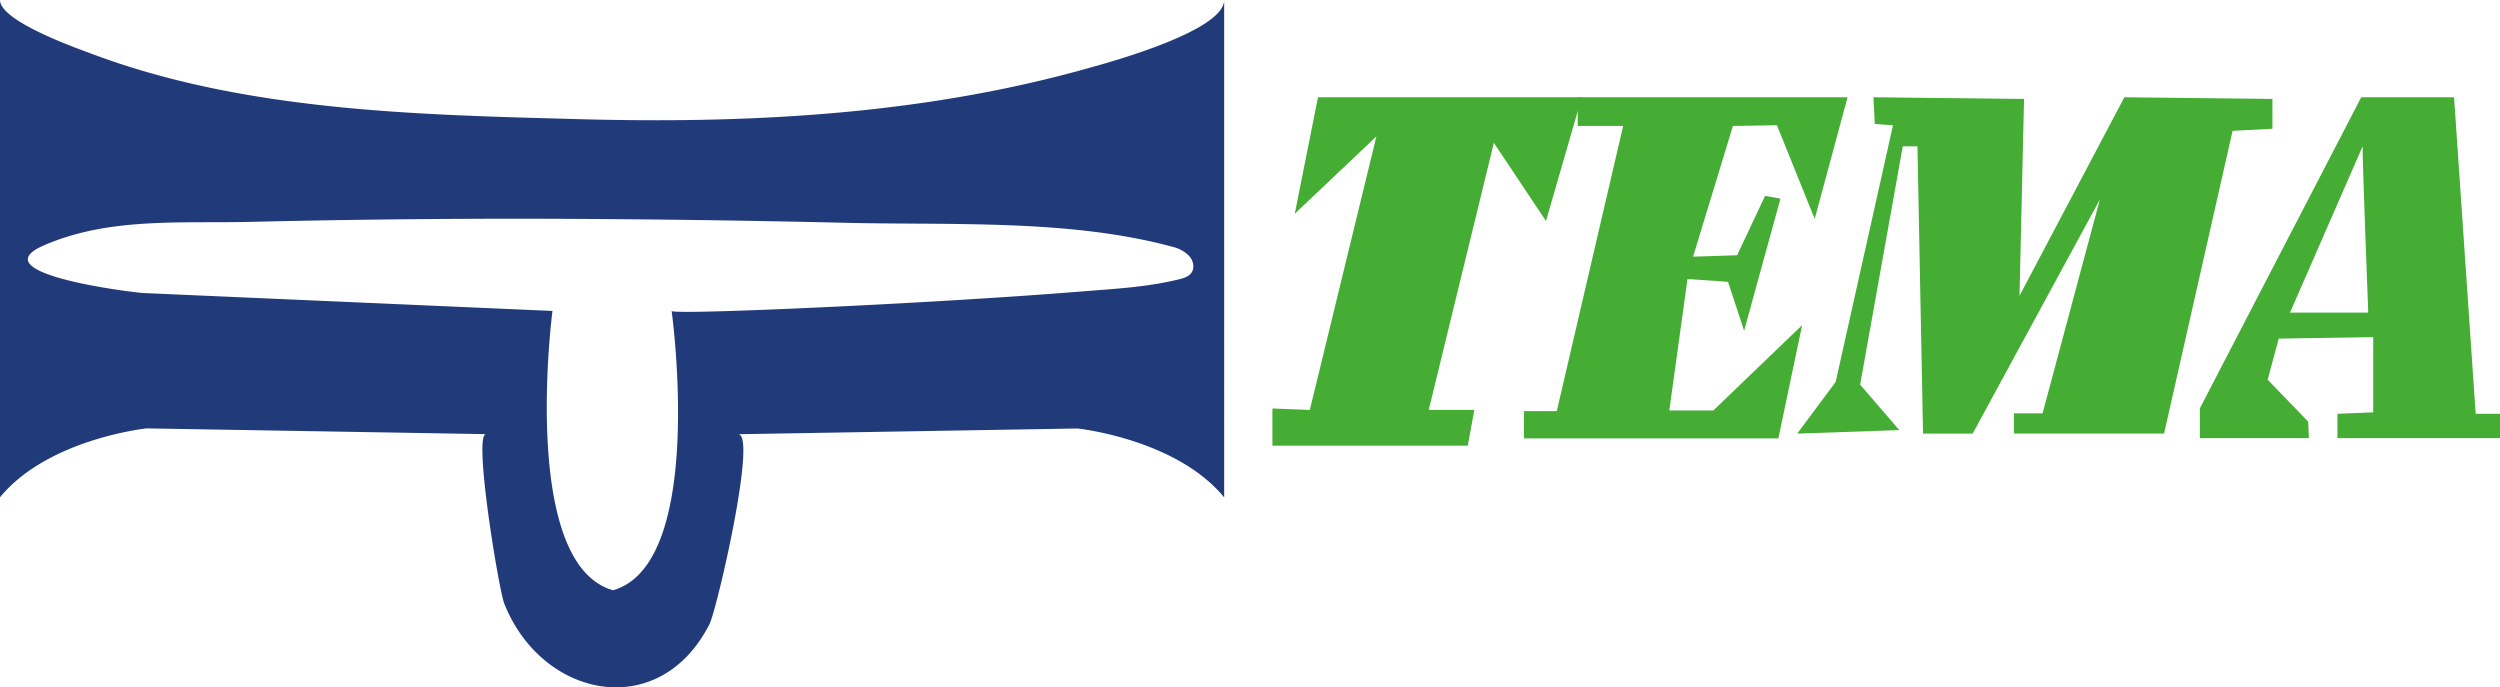 <svg xmlns="http://www.w3.org/2000/svg" viewBox="0 0 810.53 222.82"><defs><style>.cls-1{fill:#213b7a;}.cls-2{fill:#45ac34;}</style></defs><title>Recurso 16</title><g id="Capa_2" data-name="Capa 2"><g id="Capa_2-2" data-name="Capa 2"><path class="cls-1" d="M198.72,38.87c-3.59-.06-7.16-.13-10.74-.23C135.37,37.21,79.2,36.11,29.39,17.32,25.22,15.75,0,6.91,0,0V161.23c15.59-19,47.57-22.34,47.57-22.34l110,1.86c-4.22-.08,4.15,50.5,5.94,55,12.24,30.7,50.26,38.54,66.52,6.59,2.34-4.6,15.6-61.67,9.29-61.56l110-1.86s32,3.35,47.57,22.34V0c0,10.29-39,20.69-44.92,22.34C302.18,36.24,250.19,39.7,198.72,38.87ZM350.36,94.52c-48.06,3.89-132.45,7.69-132.61,6.29,0,0,11.36,81.89-19,90.56-30.39-8.67-19.63-90.56-19.63-90.56L46.41,95c-4.81-.36-53-6.39-32.19-15.44,21.16-9.21,44.33-7.08,67.1-7.63q48.11-1.14,96.22-1,47.94.16,95.87,1.29c34.77.87,73.31-1.31,106.92,7.85a10.83,10.83,0,0,1,5.18,2.89c1.36,1.46,1.93,3.85.77,5.48-.88,1.24-2.46,1.72-3.93,2.09C371.89,93.12,361.07,93.66,350.36,94.52Z"/><polygon class="cls-2" points="427.31 31.53 512.83 31.53 501.22 71.65 484.33 46.31 463.21 132.89 477.99 132.89 475.88 144.5 412.53 144.5 412.53 132.44 424.66 132.9 446.25 44.21 419.78 69.29 427.31 31.53"/><path class="cls-2" d="M802.64,134.16l-7-102.63h-30.1L713.22,132.39v9.66h35.35l-.23-5.36L735.2,123.1l3.59-13.32,30.64-.47v24.38l-11.6.47v7.89h52.7v-7.89Zm-60.19-32.82L766,47.41c-.23.68,1.81,53.93,1.81,53.93Z"/><path class="cls-2" d="M607.38,31.53l48.84.56L654.75,95.9l34-64.37,48,.56v9.65l-12.92.68-22.21,98.13H652.94V134h9.29l18.58-69.34-41.25,75.92H623.47l-1.81-93.14H616.9l-13.82,77.27,12.69,14.73-33.09,1.14,12.47-16.77,18.58-83.17-5.89-.46Z"/><polygon class="cls-2" points="511.52 31.53 511.52 40.83 526.25 40.83 504.73 133.29 494.07 133.29 494.07 142.13 576.57 142.13 584.27 105.42 555.49 133.07 541.21 133.07 547.1 90.46 560.25 91.37 565.46 107.23 577.24 64.4 572.26 63.5 563.19 82.76 548.92 83.21 561.83 40.83 576.11 40.61 588.35 70.97 599 31.53 511.52 31.53"/></g></g></svg>